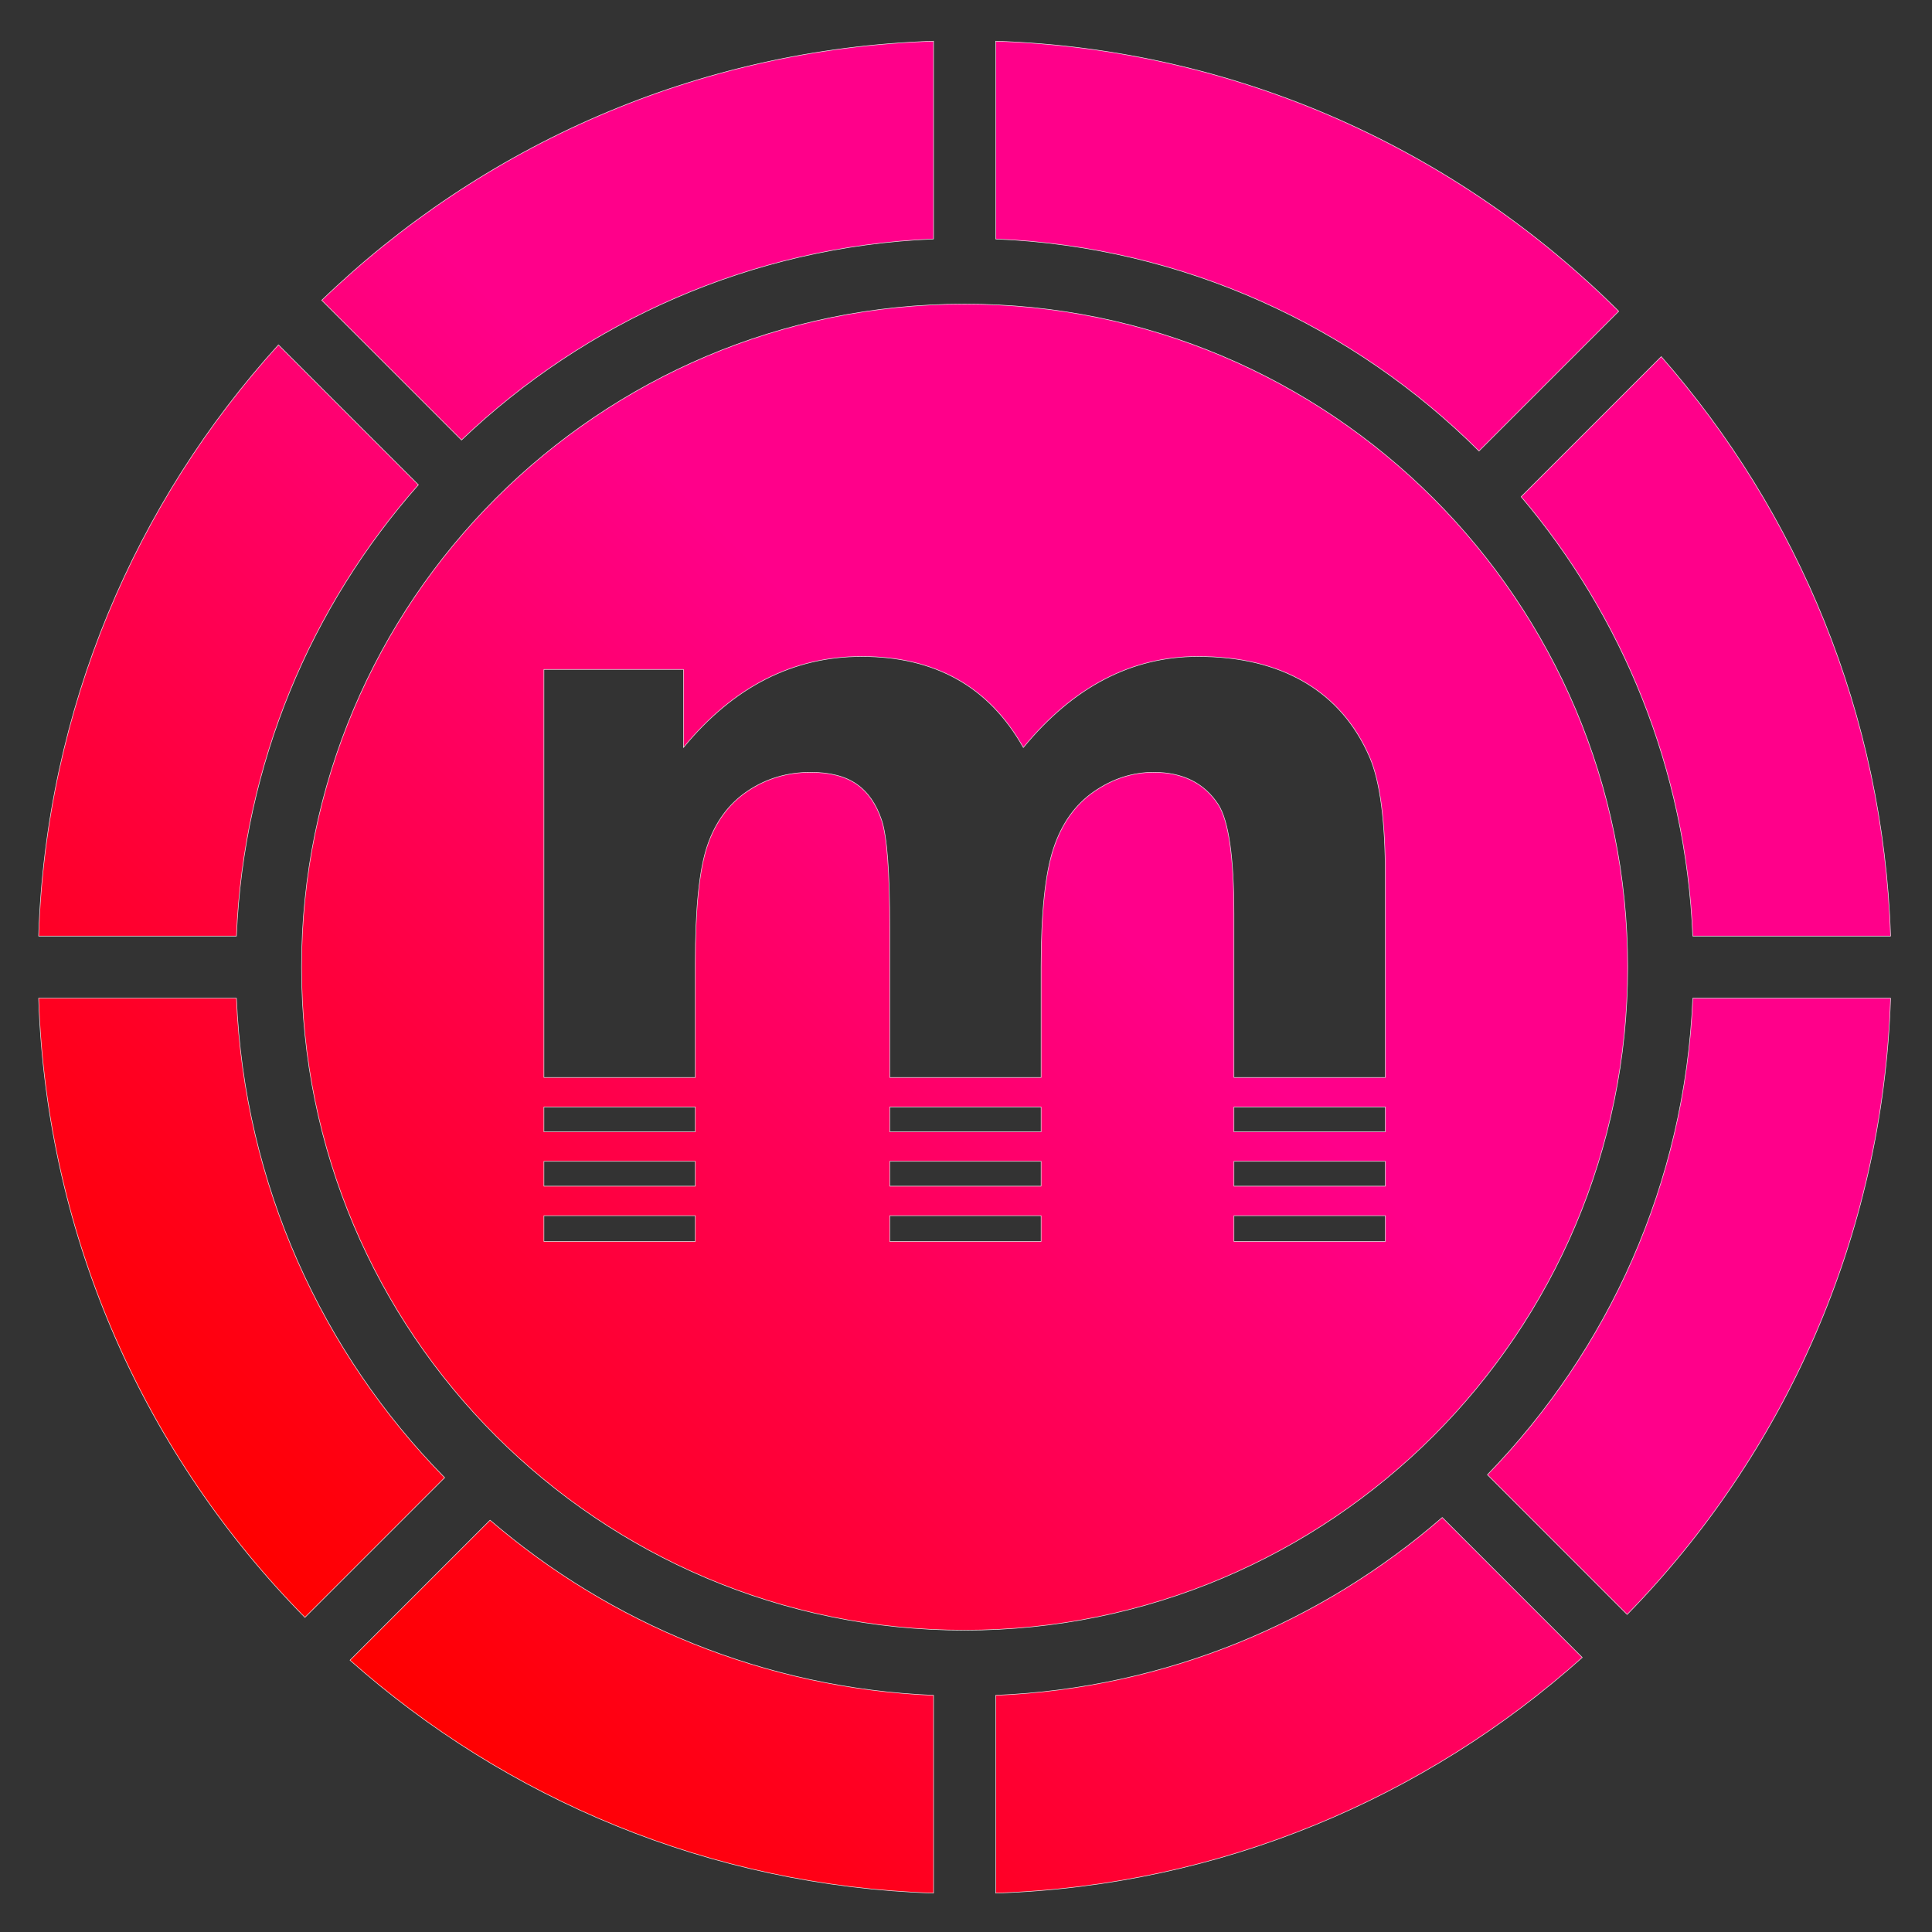 <?xml version="1.0" encoding="UTF-8" standalone="no"?><!DOCTYPE svg PUBLIC "-//W3C//DTD SVG 1.1//EN" "http://www.w3.org/Graphics/SVG/1.1/DTD/svg11.dtd"><svg width="100%" height="100%" viewBox="0 0 4725 4725" version="1.1" xmlns="http://www.w3.org/2000/svg" xmlns:xlink="http://www.w3.org/1999/xlink" xml:space="preserve" xmlns:serif="http://www.serif.com/" style="fill-rule:evenodd;clip-rule:evenodd;stroke-linecap:round;stroke-linejoin:round;stroke-miterlimit:1.5;"><rect x="0" y="0" width="4725" height="4725" fill="#333333" stroke="none"/><path d="M578.252,2289.34l-483.764,0c18.347,-555.719 237.211,-1061.06 586.494,-1445.91l342.278,342.279c-262.232,296.687 -427.26,681.256 -445.008,1103.63Zm550.386,-1213.14l-341.836,-341.837c390.611,-376.668 915.995,-614.496 1496.32,-633.655l0,483.764c-446.935,18.78 -851.54,202.465 -1154.49,491.728Zm1306.43,-491.728l0,-483.764c594.035,19.612 1130.5,268.345 1523.78,660.578l-341.765,341.765c-305.746,-304.717 -721.397,-499.224 -1182.01,-518.579Zm1285.08,630.397l342.7,-342.7c334.331,381.113 542.959,875.181 560.853,1417.17l-483.764,0c-17.173,-408.67 -172.221,-781.947 -419.789,-1074.47Zm419.789,1226.42l483.764,0c-19.338,585.738 -261.441,1115.5 -644.227,1507.21l-341.793,-341.793c295.328,-304.11 483.249,-713.085 502.256,-1165.42Zm-612.677,1269.89l342.429,342.43c-383.423,343.355 -884.321,558.15 -1434.62,576.318l0,-483.764c416.969,-17.52 797.092,-178.574 1092.19,-434.984Zm-1244.14,434.984l0,483.764c-546.73,-18.05 -1044.69,-230.183 -1427.14,-569.647l342.54,-342.54c294.016,252.594 671.2,411.052 1084.6,428.423Zm-1195.62,-532.292l-341.776,341.776c-386.838,-392.401 -631.781,-925.05 -651.237,-1514.36l483.764,0c19.157,455.894 209.896,867.743 509.249,1172.58Zm1271.6,-2870.18c895,0 1621.63,726.626 1621.63,1621.63c0,895 -726.626,1621.63 -1621.63,1621.63c-894.999,0 -1621.63,-726.626 -1621.63,-1621.63c0,-895 726.627,-1621.63 1621.63,-1621.63Zm187.071,1891.34l-0,-270.641c-0,-131.739 10.1,-228.129 30.3,-289.168c20.2,-61.039 53.135,-107.368 98.804,-138.985c45.67,-31.618 94.414,-47.426 146.231,-47.426c71.14,-0 123.835,26.347 158.088,79.043c25.469,40.4 38.204,129.983 38.204,268.749l0,398.428l370.188,0l0,-493.28c0,-133.497 -12.734,-230.106 -38.204,-289.828c-35.131,-80.8 -88.266,-142.059 -159.405,-183.776c-71.139,-41.718 -158.087,-62.577 -260.844,-62.577c-80.801,0 -156.77,18.444 -227.91,55.331c-71.139,36.887 -137.448,92.657 -198.926,167.309c-42.157,-74.652 -96.17,-130.422 -162.04,-167.309c-65.87,-36.887 -143.596,-55.331 -233.179,-55.331c-168.627,0 -313.98,74.214 -436.058,222.64l-0,-191.022l-341.206,-0l0,997.843l370.188,0l0,-278.545c0,-134.374 9.881,-230.544 29.642,-288.51c19.761,-57.965 52.476,-102.317 98.146,-133.057c45.67,-30.739 97.048,-46.108 154.135,-46.108c47.426,-0 84.972,9.66 112.638,28.982c27.665,19.322 48.084,48.744 61.258,88.266c13.174,39.522 19.761,127.348 19.761,263.479l0,365.493l370.189,0Zm-0,72.176l-370.189,0l0,60.78l368.257,0l0,0.003l1.932,0l-0,-60.783Zm-3.203,132.957l-366.986,-0l0,60.78l368.257,-0l0,0.005l1.932,0l-0,-60.783l-3.203,0l-0,-0.002Zm0.614,132.956l-367.6,-0l0,63.142l370.189,0l-0,-63.136l-2.589,-0l0,-0.006Zm844.404,-265.913l-370.188,0l0,60.78l370.188,0l0,-60.78Zm0,265.913l-370.188,-0l0,63.142l370.188,0l0,-63.142Zm-1687.58,-132.956l-370.188,-0l0,60.78l370.188,-0l0,-60.78Zm0,132.956l-370.188,-0l0,63.142l370.188,0l0,-63.142Zm1687.58,-132.956l-370.188,-0l0,60.78l370.188,-0l0,-60.78Zm-1687.58,-132.957l-370.188,0l0,60.78l370.188,0l0,-60.78Z" style="fill:url(#_Linear1);stroke:#ebebeb;stroke-width:1.33px;"/><defs><linearGradient id="_Linear1" x1="0" y1="0" x2="1" y2="0" gradientUnits="userSpaceOnUse" gradientTransform="matrix(1829.82,-1829.82,1829.82,1829.82,614.622,3799.52)"><stop offset="0" style="stop-color:#f00;stop-opacity:1"/><stop offset="1" style="stop-color:#ff008a;stop-opacity:1"/></linearGradient></defs></svg>